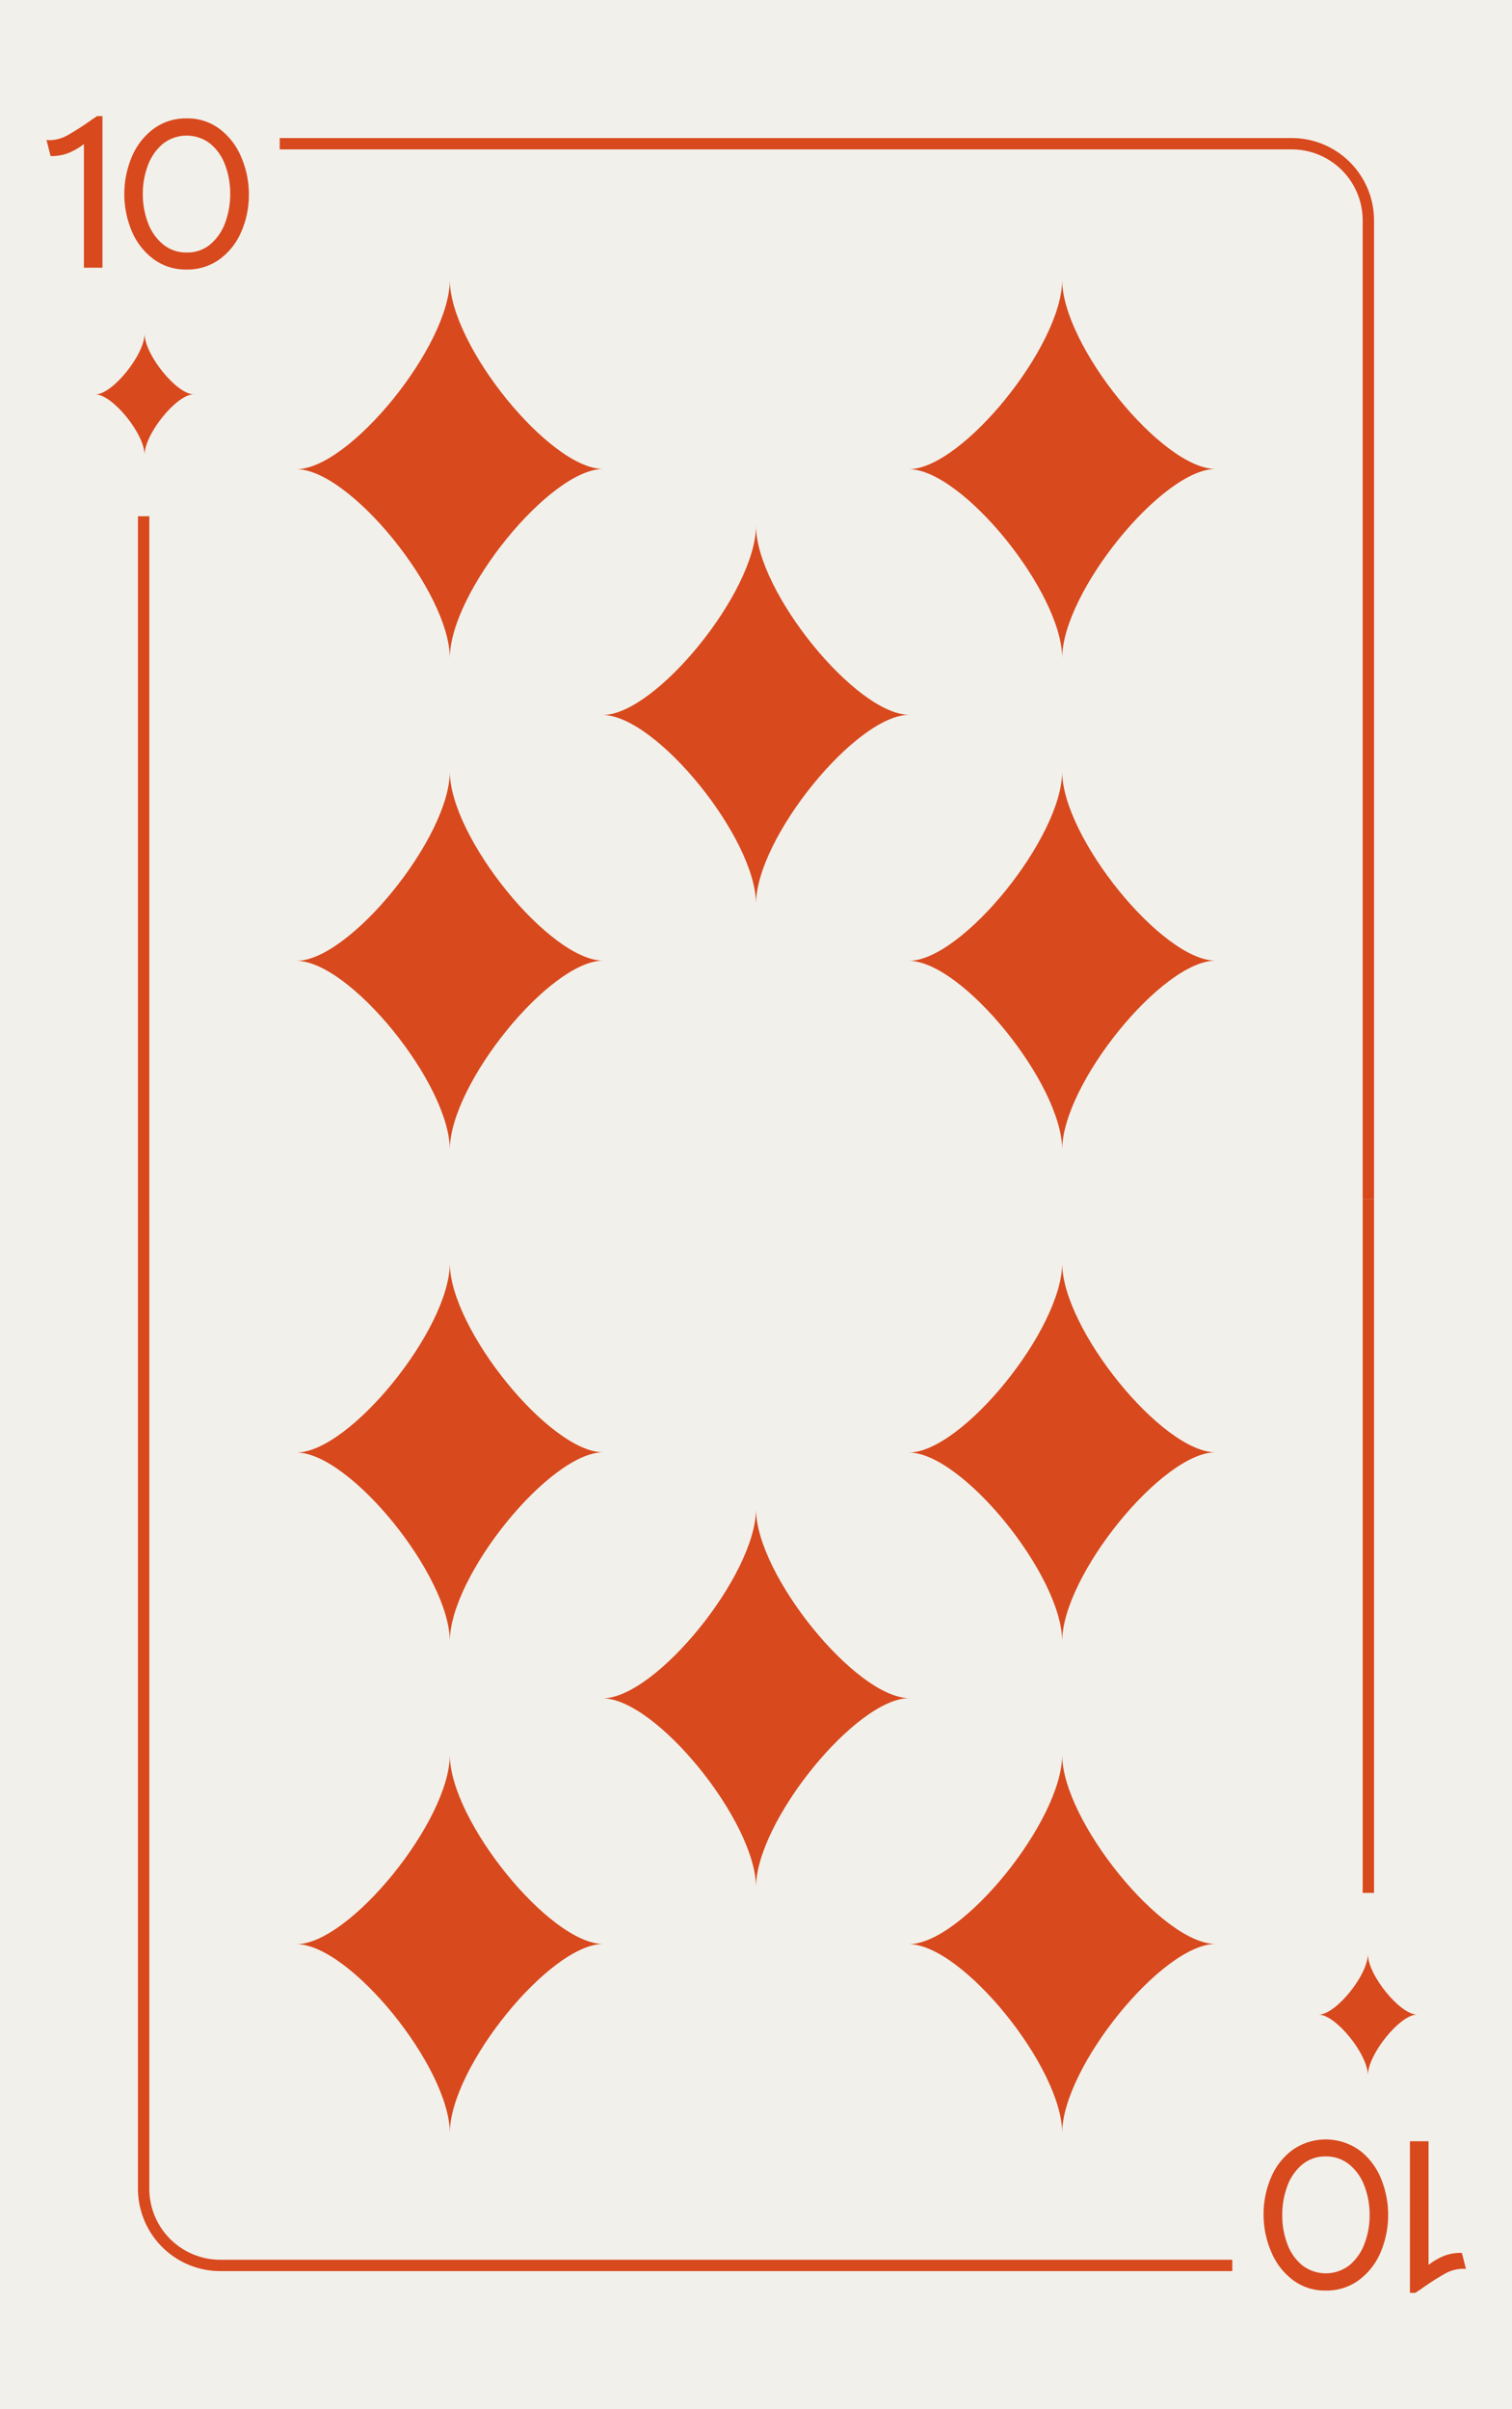 <svg xmlns="http://www.w3.org/2000/svg" viewBox="0 0 800 1274"><defs><style>.cls-1{fill:#f2f0eb;}.cls-2{fill:#d8491d;}</style></defs><title>10d</title><g id="Layer_2" data-name="Layer 2"><rect class="cls-1" width="800" height="1274"/></g><g id="Layer_1" data-name="Layer 1"><rect class="cls-2" x="73" y="273" width="6" height="367"/><path class="cls-2" d="M727,634h-6V116.54A37.58,37.58,0,0,0,683.46,79H148V73H683.46A43.59,43.59,0,0,1,727,116.54Z"/><path class="cls-2" d="M36,81a23.87,23.87,0,0,1-9.24,1.5L24.6,74a9.94,9.94,0,0,0,1.8.12,19.7,19.7,0,0,0,9.42-2.64,141.27,141.27,0,0,0,13-8.4q.84-.48,2.52-1.68h2.88v80.16H44.4V76.17A33.7,33.7,0,0,1,36,81Z"/><path class="cls-2" d="M81.06,136.89a35.49,35.49,0,0,1-11.4-14.82A50.64,50.64,0,0,1,69.72,83,35.51,35.51,0,0,1,81.18,68.19a28.64,28.64,0,0,1,17.58-5.58,28.18,28.18,0,0,1,17.52,5.64,36,36,0,0,1,11.4,14.94,49.86,49.86,0,0,1,4,19.74,48.57,48.57,0,0,1-4,19.56,34.7,34.7,0,0,1-11.46,14.58,28.88,28.88,0,0,1-17.46,5.46A28.62,28.62,0,0,1,81.06,136.89Zm30.36-7.8a26.84,26.84,0,0,0,7.8-11.52,43.82,43.82,0,0,0,2.58-15.12,42.41,42.41,0,0,0-2.7-15.24,26,26,0,0,0-7.92-11.28,20.41,20.41,0,0,0-25,.12,26.87,26.87,0,0,0-7.92,11.4,42.07,42.07,0,0,0-2.7,15.12,42.56,42.56,0,0,0,2.7,15.18,26.59,26.59,0,0,0,8,11.46,19.27,19.27,0,0,0,12.6,4.32A18.71,18.71,0,0,0,111.42,129.09Z"/><path class="cls-2" d="M76.5,240.57c0-11.14-17-32-26-32,9,0,26-21,26-32.11,0,11.14,17,32.07,26,32.07C93.49,208.5,76.5,229.43,76.5,240.57Z"/><rect class="cls-2" x="721" y="634" width="6" height="367"/><path class="cls-2" d="M652,1201H116.54A43.59,43.59,0,0,1,73,1157.46V640h6v517.46A37.58,37.58,0,0,0,116.54,1195H652Z"/><path class="cls-2" d="M764.24,1192.88a23.87,23.87,0,0,1,9.24-1.5l2.16,8.52a9.94,9.94,0,0,0-1.8-.12,19.7,19.7,0,0,0-9.42,2.64,141.27,141.27,0,0,0-13,8.4q-.84.48-2.52,1.68H746v-80.16h9.84v65.4A33.7,33.7,0,0,1,764.24,1192.88Z"/><path class="cls-2" d="M719.18,1137a35.49,35.49,0,0,1,11.4,14.82,50.64,50.64,0,0,1-.06,39.12,35.51,35.51,0,0,1-11.46,14.76,28.64,28.64,0,0,1-17.58,5.58,28.18,28.18,0,0,1-17.52-5.64,36,36,0,0,1-11.4-14.94,49.86,49.86,0,0,1-4-19.74,48.57,48.57,0,0,1,4-19.56A34.7,34.7,0,0,1,684,1136.84a30.62,30.62,0,0,1,35.16.18Zm-30.36,7.8a26.84,26.84,0,0,0-7.8,11.52,43.82,43.82,0,0,0-2.58,15.12,42.41,42.41,0,0,0,2.7,15.24,26,26,0,0,0,7.92,11.28,20.41,20.41,0,0,0,25-.12,26.87,26.87,0,0,0,7.92-11.4,42.07,42.07,0,0,0,2.7-15.12,42.56,42.56,0,0,0-2.7-15.18,26.59,26.59,0,0,0-8-11.46,19.27,19.27,0,0,0-12.6-4.32A18.71,18.71,0,0,0,688.82,1144.82Z"/><path class="cls-2" d="M723.74,1033.34c0,11.13,17,32,26,32-9,0-26,21-26,32.1,0-11.13-17-32.06-26-32.06C706.75,1065.41,723.74,1044.47,723.74,1033.34Z"/><path class="cls-2" d="M238,348c0-34.71-53-99.92-81.13-99.88C185,248.08,238,182.71,238,148c0,34.71,53,100,81.13,100C291,248,238,313.29,238,348Z"/><path class="cls-2" d="M400,478c0-34.71-53-99.92-81.13-99.88C347,378.08,400,312.71,400,278c0,34.71,53,100,81.13,100C453,378,400,443.29,400,478Z"/><path class="cls-2" d="M562,348c0-34.71-53-99.92-81.13-99.88C509,248.08,562,182.71,562,148c0,34.71,53,100,81.13,100C615,248,562,313.29,562,348Z"/><path class="cls-2" d="M238,608c0-34.71-53-99.92-81.13-99.88C185,508.08,238,442.71,238,408c0,34.71,53,100,81.13,100C291,508,238,573.29,238,608Z"/><path class="cls-2" d="M562,608c0-34.71-53-99.92-81.13-99.88C509,508.08,562,442.71,562,408c0,34.71,53,100,81.13,100C615,508,562,573.29,562,608Z"/><path class="cls-2" d="M238,868c0-34.71-53-99.92-81.13-99.88C185,768.08,238,702.71,238,668c0,34.71,53,100,81.13,100C291,768,238,833.29,238,868Z"/><path class="cls-2" d="M400,998c0-34.71-53-99.92-81.13-99.88C347,898.08,400,832.71,400,798c0,34.71,53,100,81.13,100C453,898,400,963.29,400,998Z"/><path class="cls-2" d="M562,868c0-34.71-53-99.92-81.13-99.88C509,768.08,562,702.71,562,668c0,34.71,53,100,81.13,100C615,768,562,833.29,562,868Z"/><path class="cls-2" d="M238,1128c0-34.71-53-99.92-81.13-99.88C185,1028.08,238,962.71,238,928c0,34.71,53,100,81.13,100C291,1028,238,1093.29,238,1128Z"/><path class="cls-2" d="M562,1128c0-34.71-53-99.92-81.13-99.88C509,1028.08,562,962.71,562,928c0,34.71,53,100,81.13,100C615,1028,562,1093.29,562,1128Z"/></g></svg>